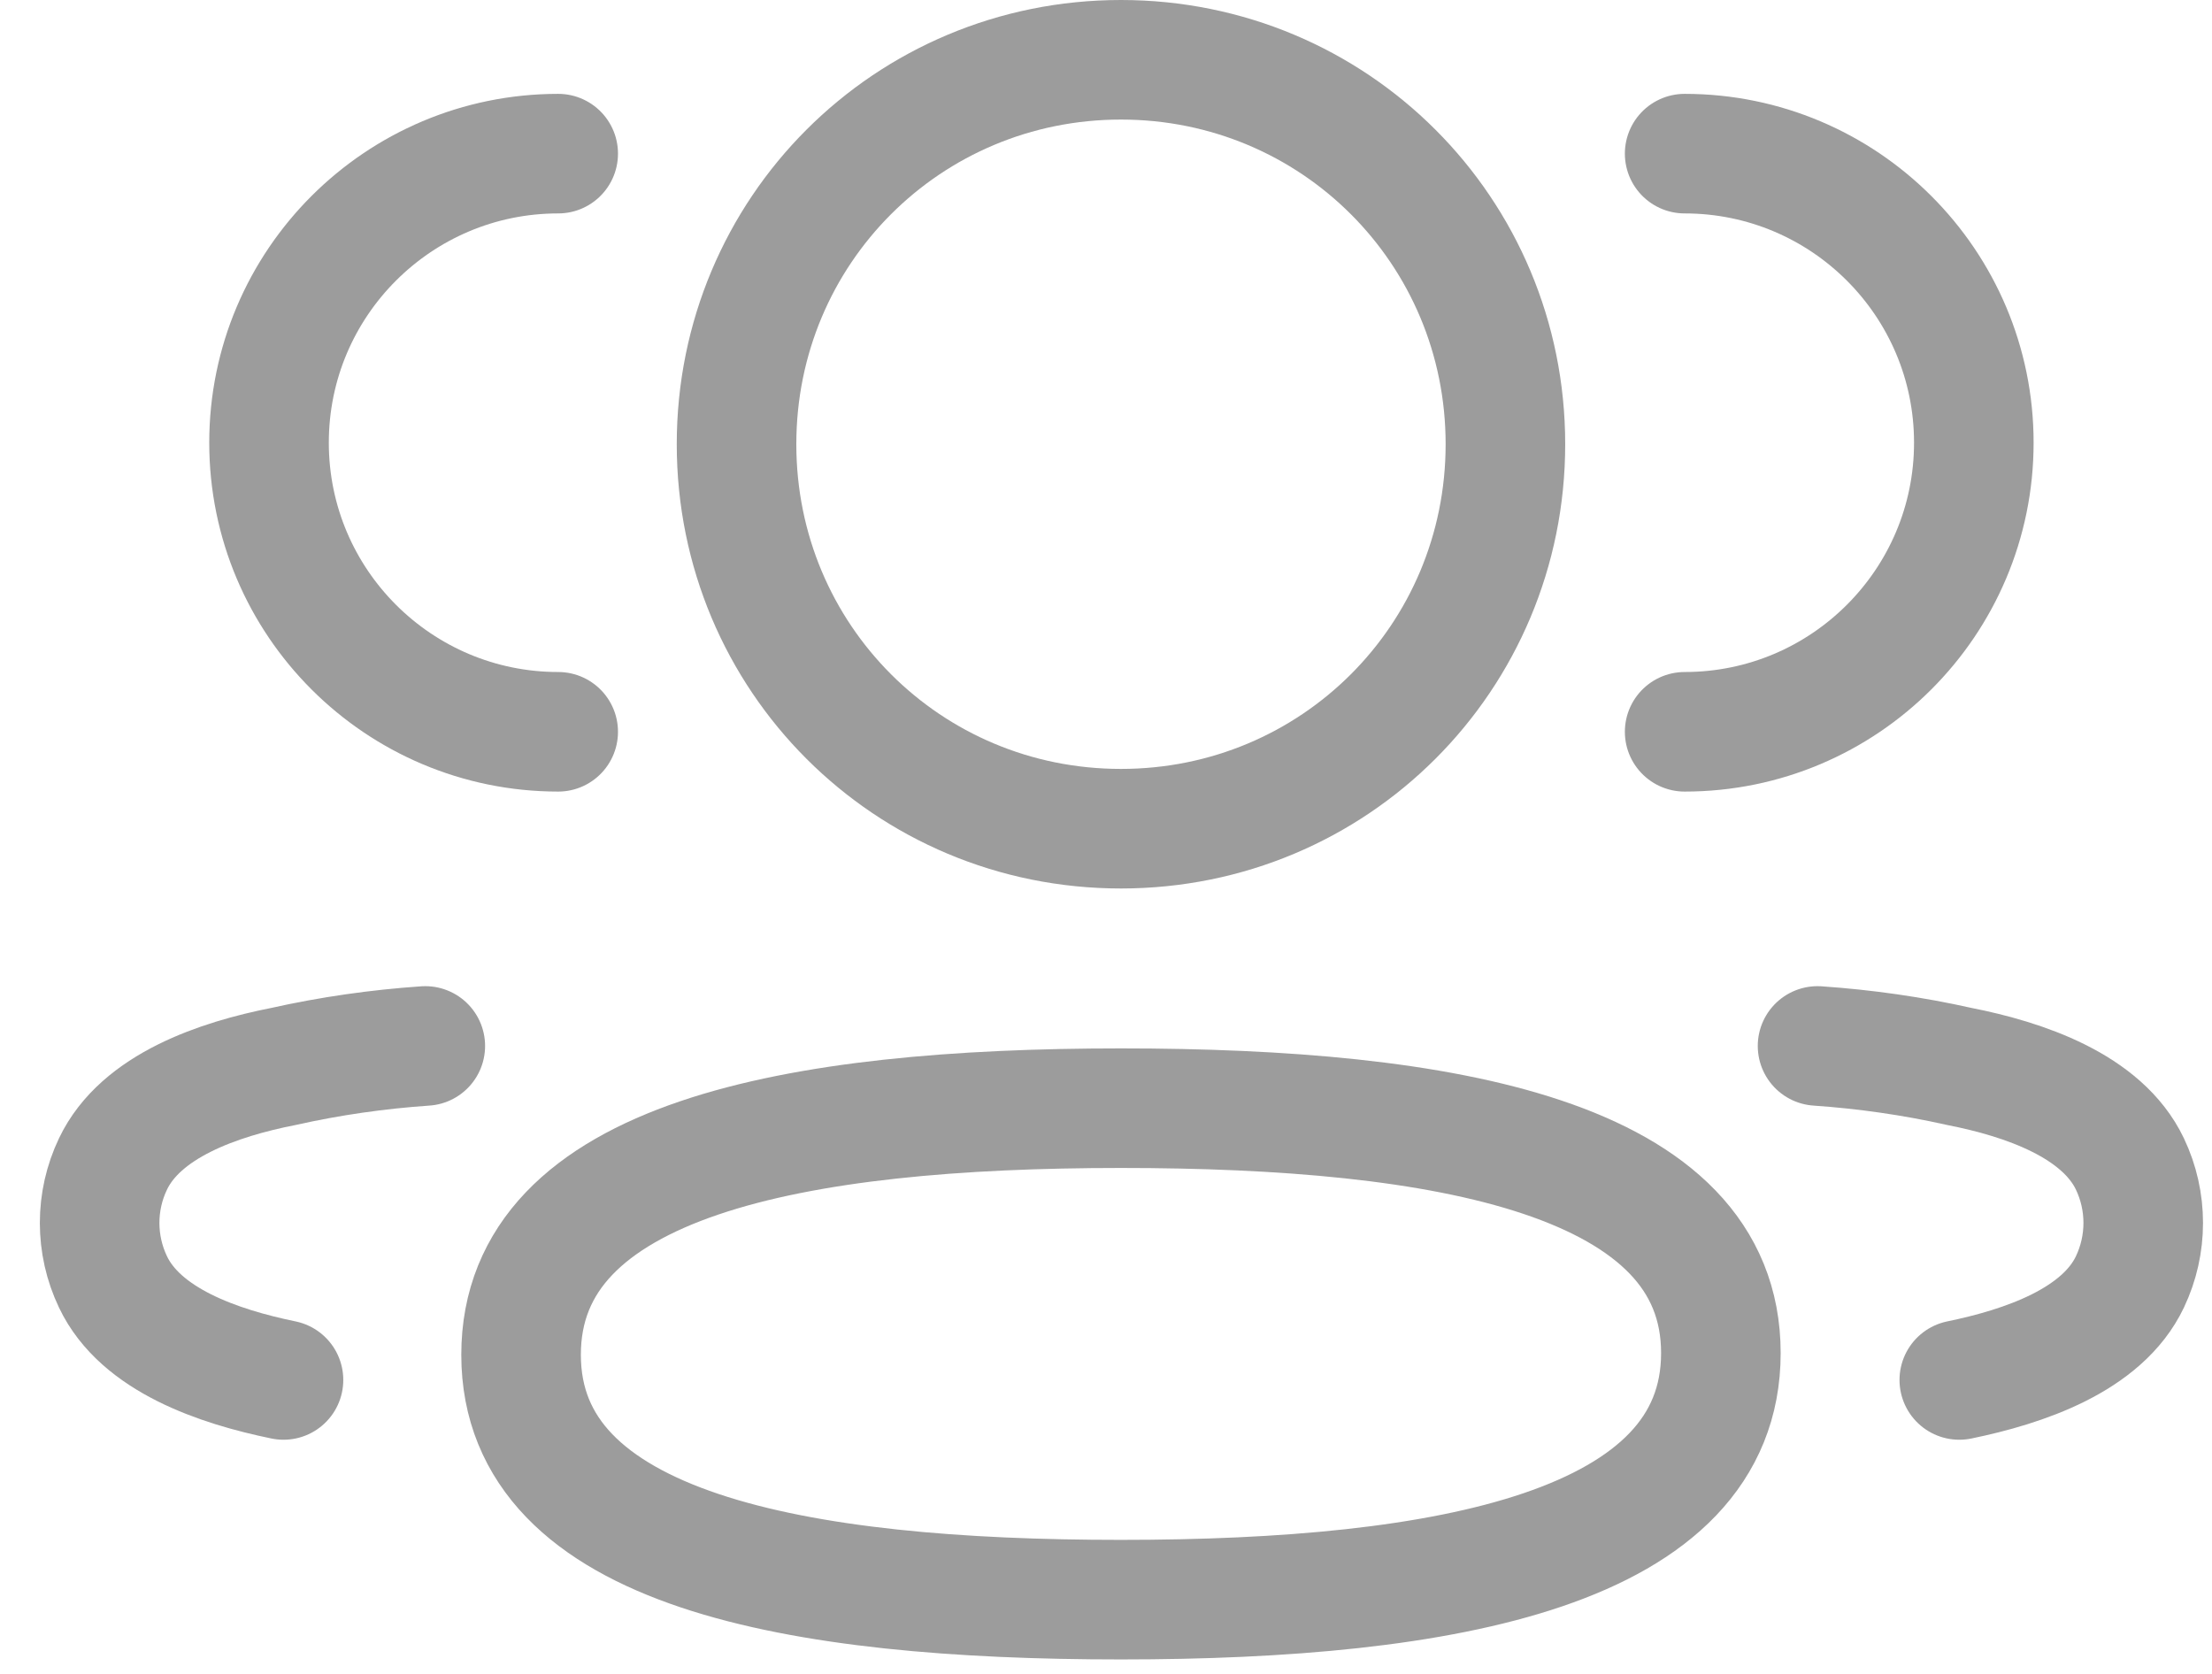 <svg width="37" height="28" viewBox="0 0 37 28" fill="none" xmlns="http://www.w3.org/2000/svg">
<path d="M28.179 12.241C30.849 12.241 33.016 10.076 33.016 7.405C33.016 4.735 30.849 2.57 28.179 2.57" stroke="#9C9C9C" stroke-width="2" stroke-linecap="round" stroke-linejoin="round"/>
<path d="M30.402 17.496C31.2 17.551 31.993 17.664 32.773 17.839C33.858 18.052 35.163 18.496 35.627 19.47C35.924 20.093 35.924 20.819 35.627 21.443C35.164 22.417 33.858 22.86 32.773 23.083" stroke="#9C9C9C" stroke-width="2" stroke-linecap="round" stroke-linejoin="round"/>
<path d="M9.337 12.241C6.667 12.241 4.5 10.076 4.5 7.405C4.5 4.735 6.667 2.57 9.337 2.57" stroke="#9C9C9C" stroke-width="2" stroke-linecap="round" stroke-linejoin="round"/>
<path d="M7.114 17.496C6.316 17.551 5.523 17.664 4.742 17.839C3.658 18.052 2.353 18.496 1.89 19.47C1.592 20.093 1.592 20.819 1.89 21.443C2.352 22.417 3.658 22.86 4.742 23.083" stroke="#9C9C9C" stroke-width="2" stroke-linecap="round" stroke-linejoin="round"/>
<path fill-rule="evenodd" clip-rule="evenodd" d="M18.75 18.537C24.162 18.537 28.785 19.355 28.785 22.633C28.785 25.908 24.192 26.758 18.75 26.758C13.337 26.758 8.716 25.939 8.716 22.662C8.716 19.384 13.308 18.537 18.75 18.537Z" stroke="#9C9C9C" stroke-width="2" stroke-linecap="round" stroke-linejoin="round"/>
<path fill-rule="evenodd" clip-rule="evenodd" d="M18.75 13.862C15.181 13.862 12.32 11.001 12.32 7.43C12.32 3.862 15.181 1 18.75 1C22.319 1 25.181 3.862 25.181 7.43C25.181 11.001 22.319 13.862 18.75 13.862Z" stroke="#9C9C9C" stroke-width="2" stroke-linecap="round" stroke-linejoin="round"/>
</svg>
